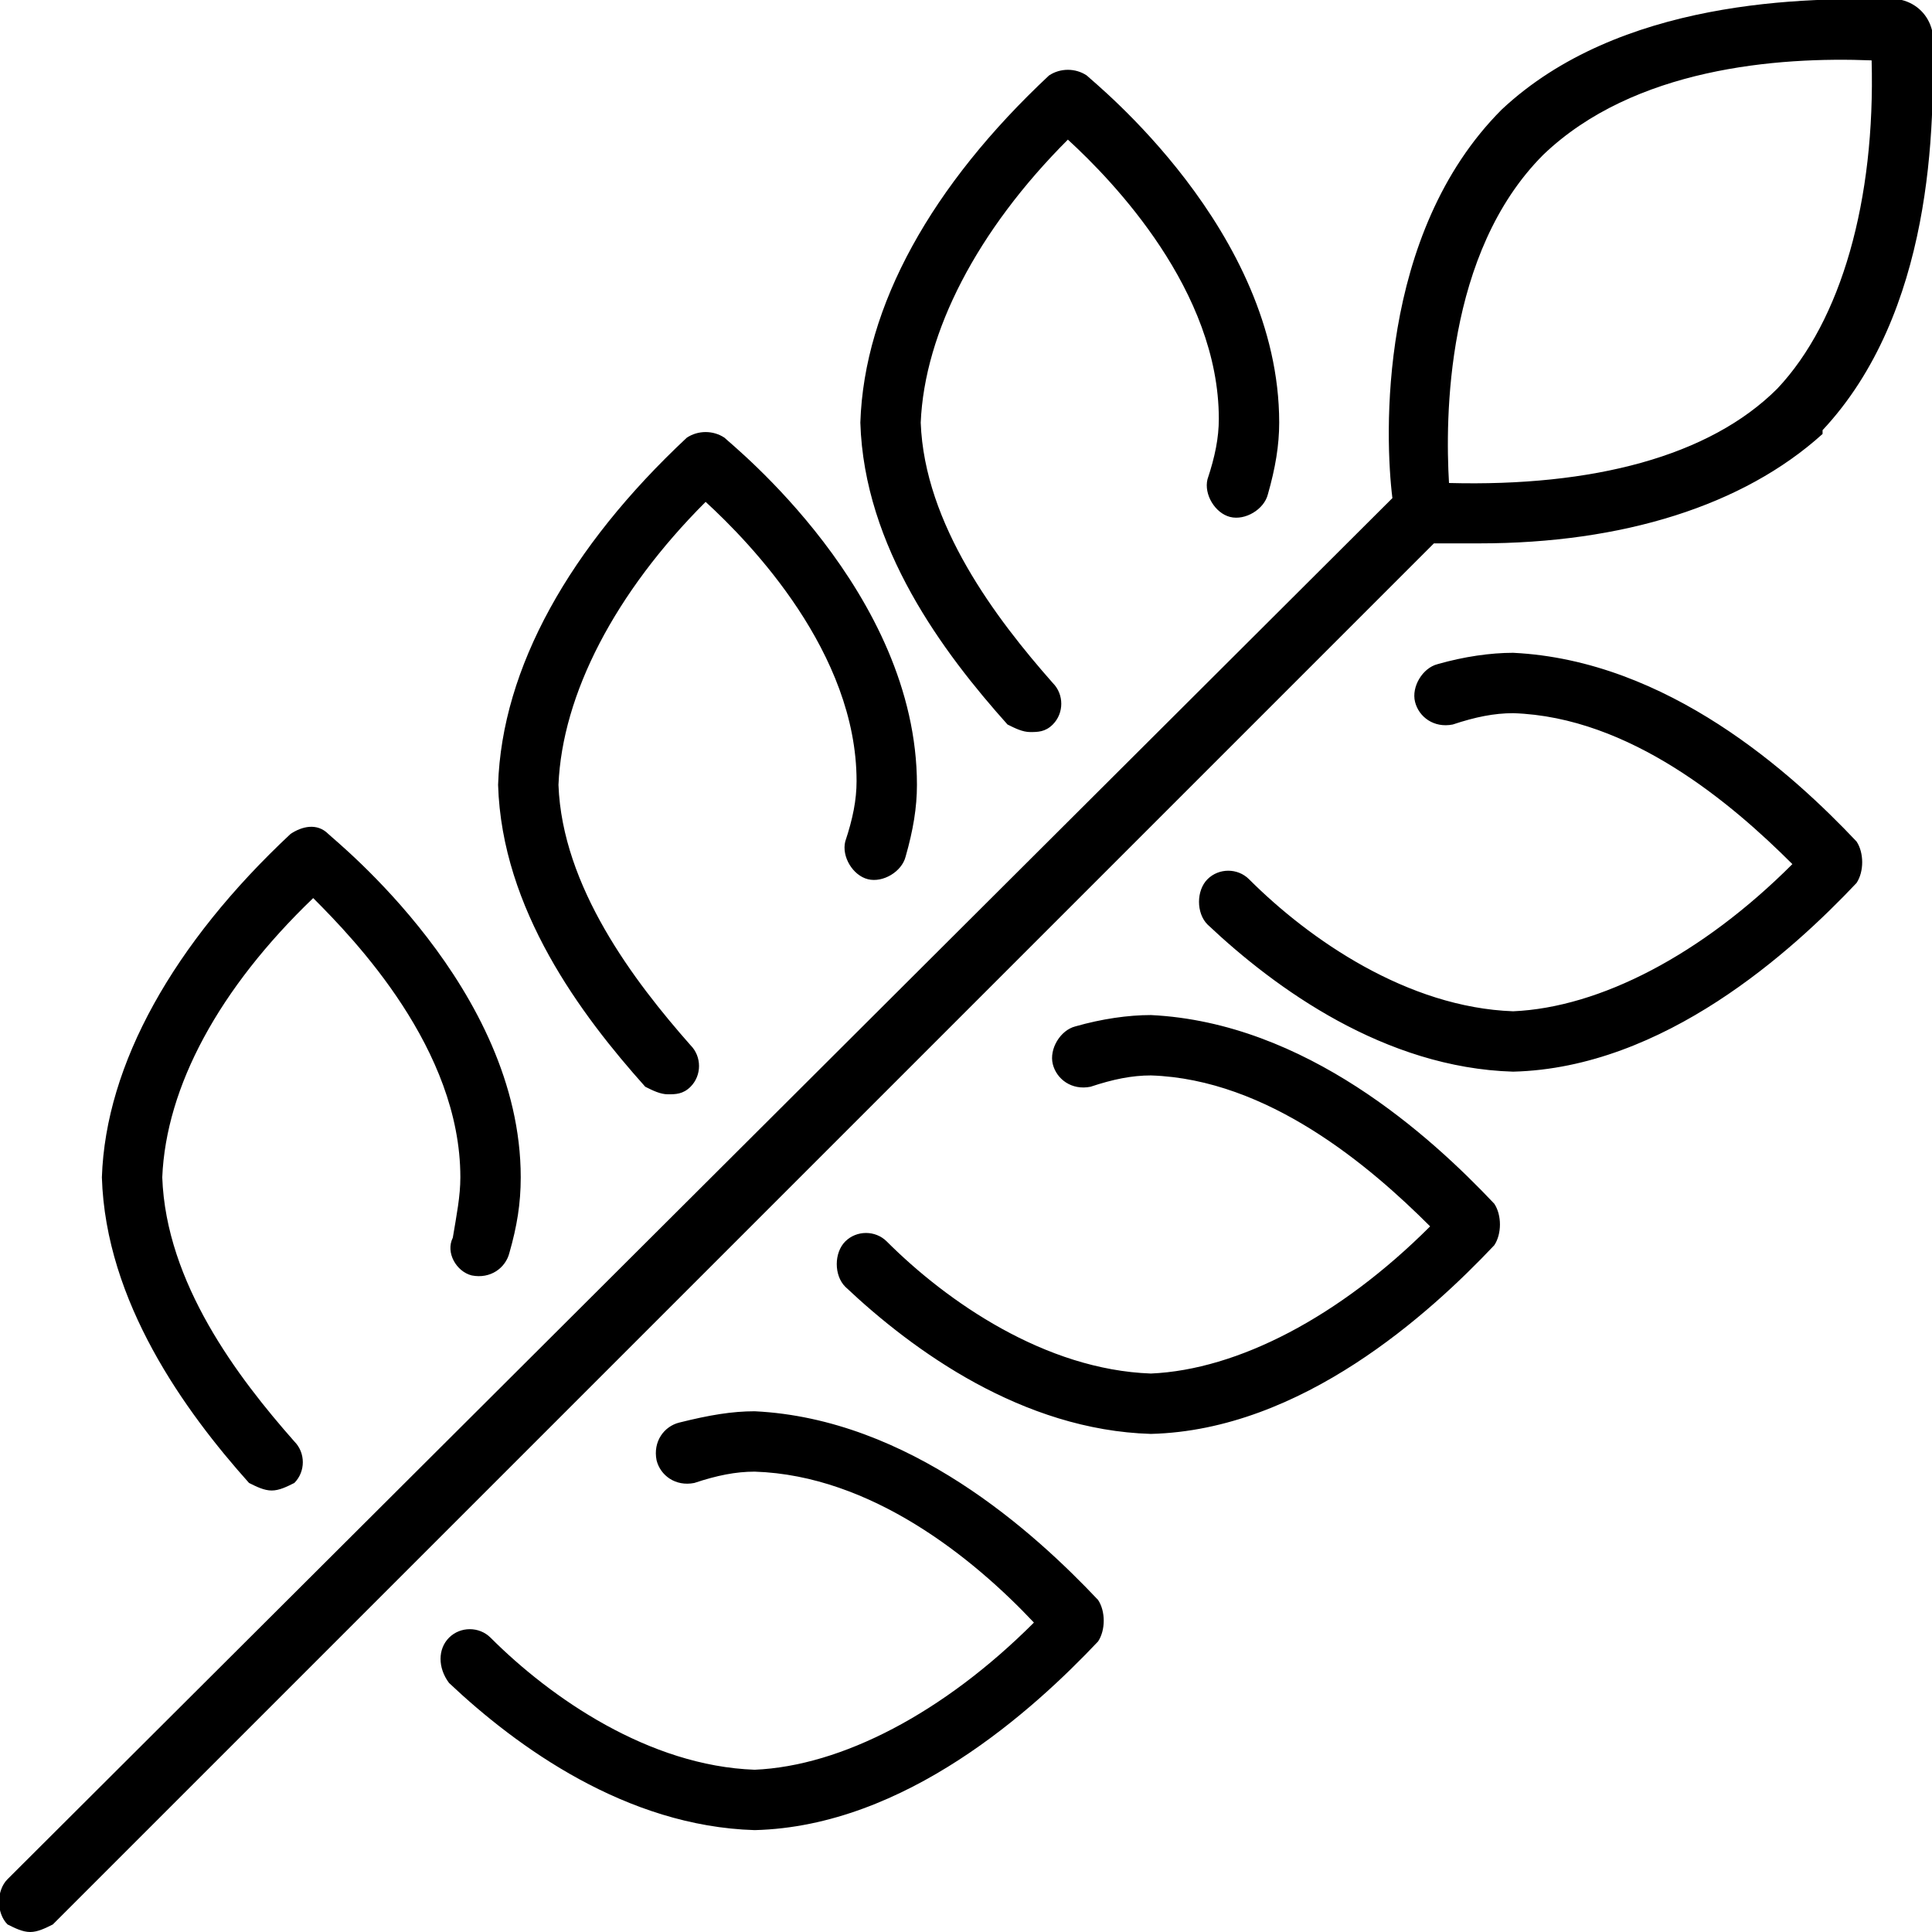 <svg xmlns="http://www.w3.org/2000/svg" viewBox="0 0 512 512"><!-- Font Awesome Pro 6.0.0-alpha1 by @fontawesome - https://fontawesome.com License - https://fontawesome.com/license (Commercial License) --><path d="M392 144C430 144 462 134 483 115C483 115 483 114 483 114C512 83 513 34 512 8C511 4 508 1 504 0C478 -1 429 0 398 29C365 62 367 116 369 132L2 498C-1 501 -1 507 2 510C4 511 6 512 8 512S12 511 14 510L380 144C384 144 388 144 392 144ZM409 41C433 18 471 15 496 16C497 53 488 85 471 103C453 121 422 129 384 128C383 111 383 67 409 41ZM72 395C74 395 76 394 78 393C81 390 81 385 78 382C63 365 44 340 43 312C44 288 58 262 83 238C94 249 122 278 122 312C122 317 121 322 120 328C118 332 121 337 125 338C130 339 134 336 135 332C137 325 138 319 138 312C138 262 89 223 87 221C84 218 80 219 77 221C46 250 28 282 27 312C28 345 49 374 66 393C68 394 70 395 72 395ZM200 374C194 374 188 375 180 377C176 378 173 382 174 387C175 391 179 394 184 393C190 391 195 390 200 390C231 391 258 413 274 430C250 454 223 468 200 469C172 468 146 450 130 434C127 431 122 431 119 434C116 437 116 442 119 446C137 463 166 484 200 485C240 484 274 453 291 435C293 432 293 427 291 424C274 406 241 376 200 374ZM177 290C179 290 181 290 183 288C186 285 186 280 183 277C168 260 149 235 148 208C149 184 163 157 187 133C199 144 227 173 227 207C227 212 226 217 224 223C223 227 226 232 230 233C234 234 239 231 240 227C242 220 243 214 243 208C243 157 194 118 192 116C189 114 185 114 182 116C151 145 133 177 132 208C133 241 154 269 171 288C173 289 175 290 177 290ZM305 269C299 269 292 270 285 272C281 273 278 278 279 282C280 286 284 289 289 288C295 286 300 285 305 285C336 286 363 309 379 325C355 349 328 363 305 364C277 363 251 345 235 329C232 326 227 326 224 329C221 332 221 338 224 341C242 358 271 379 305 380C345 379 379 348 396 330C398 327 398 322 396 319C379 301 346 271 305 269ZM273 194C275 194 277 194 279 192C282 189 282 184 279 181C264 164 245 139 244 112C245 88 259 61 283 37C295 48 323 77 323 111C323 116 322 121 320 127C319 131 322 136 326 137C330 138 335 135 336 131C338 124 339 118 339 112C339 61 290 22 288 20C285 18 281 18 278 20C247 49 229 81 228 112C229 145 250 173 267 192C269 193 271 194 273 194ZM401 173C395 173 388 174 381 176C377 177 374 182 375 186C376 190 380 193 385 192C391 190 396 189 401 189C432 190 459 213 475 229C451 253 424 267 401 268C373 267 347 249 331 233C328 230 323 230 320 233C317 236 317 242 320 245C338 262 367 283 401 284C441 283 475 252 492 234C494 231 494 226 492 223C475 205 442 175 401 173Z"/></svg>